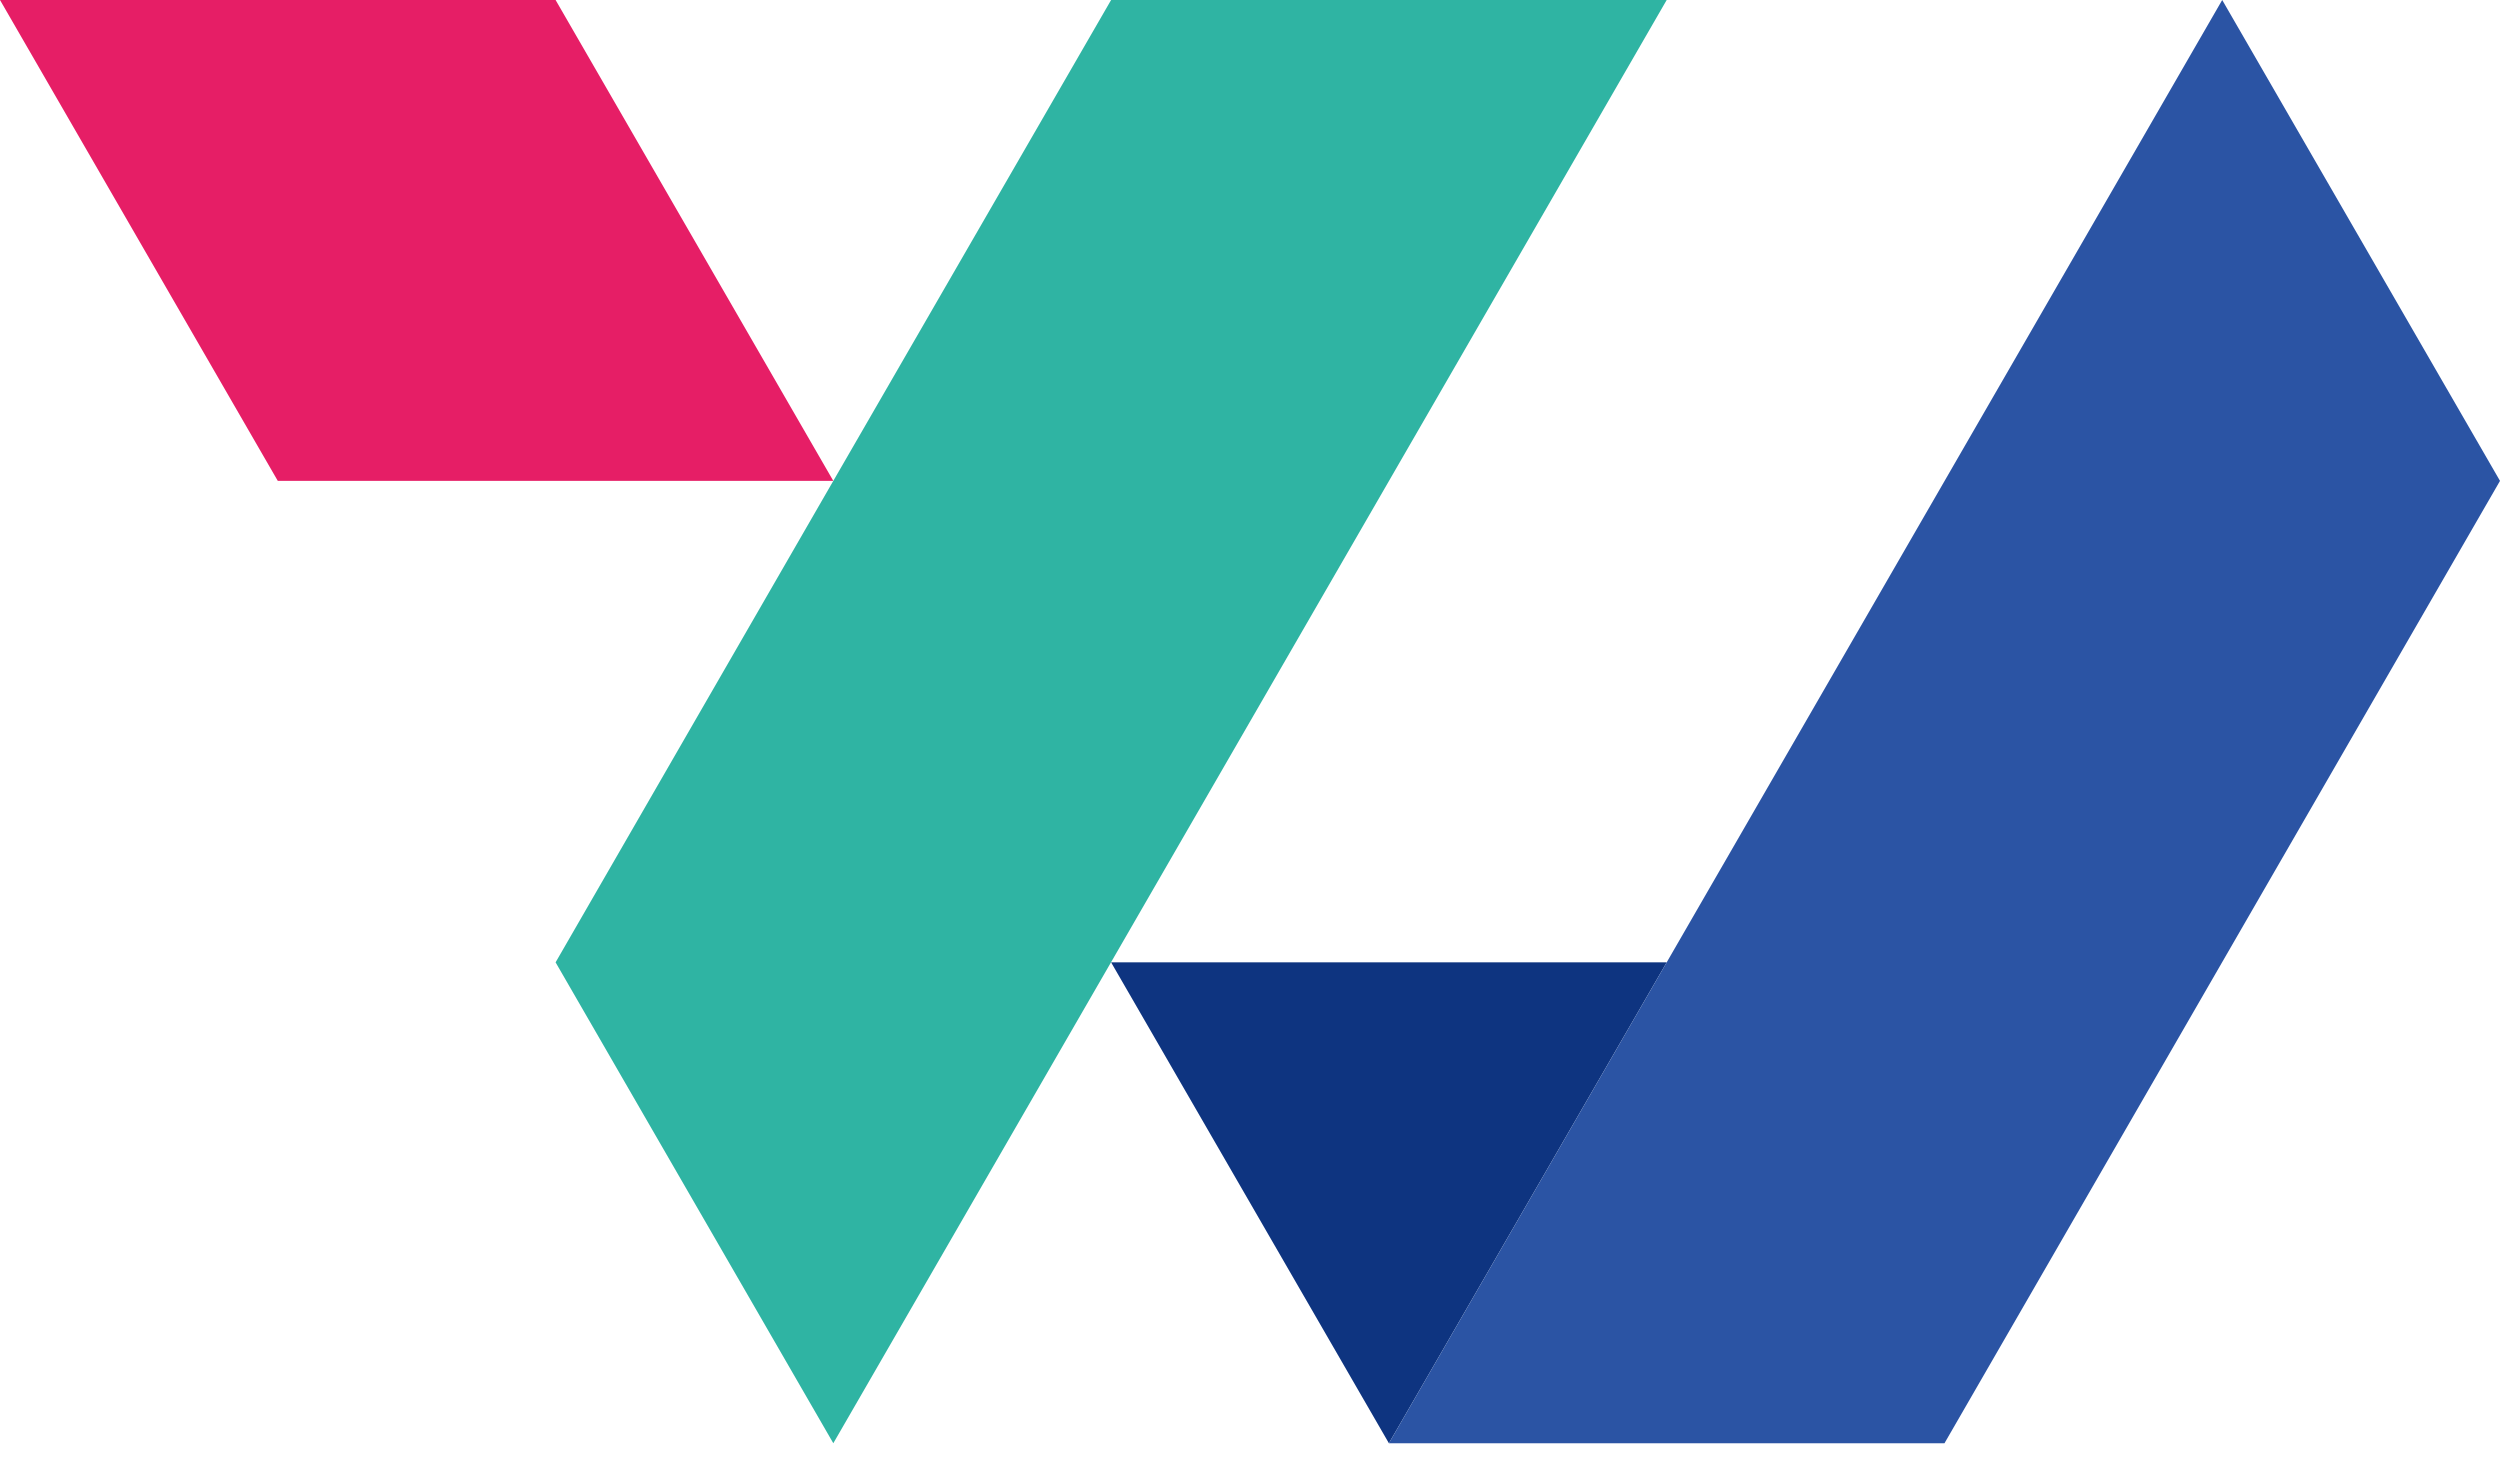 <svg width="34" height="20" viewBox="0 0 34 20" fill="none" xmlns="http://www.w3.org/2000/svg">
<path fill-rule="evenodd" clip-rule="evenodd" d="M18.889 19.628L15.111 13.088H22.667L18.889 19.628Z" fill="#0E3480"/>
<path fill-rule="evenodd" clip-rule="evenodd" d="M3.778 6.54L0 0H7.556L11.333 6.54H3.778Z" fill="#E61E66"/>
<path fill-rule="evenodd" clip-rule="evenodd" d="M7.556 13.088L11.333 6.54L15.111 0H22.667L11.333 19.628L7.556 13.088Z" fill="#2FB4A3"/>
<path fill-rule="evenodd" clip-rule="evenodd" d="M18.889 19.628L22.667 13.088L30.222 0L34 6.54L26.445 19.628H18.889Z" fill="#2B54A4"/>
</svg>

